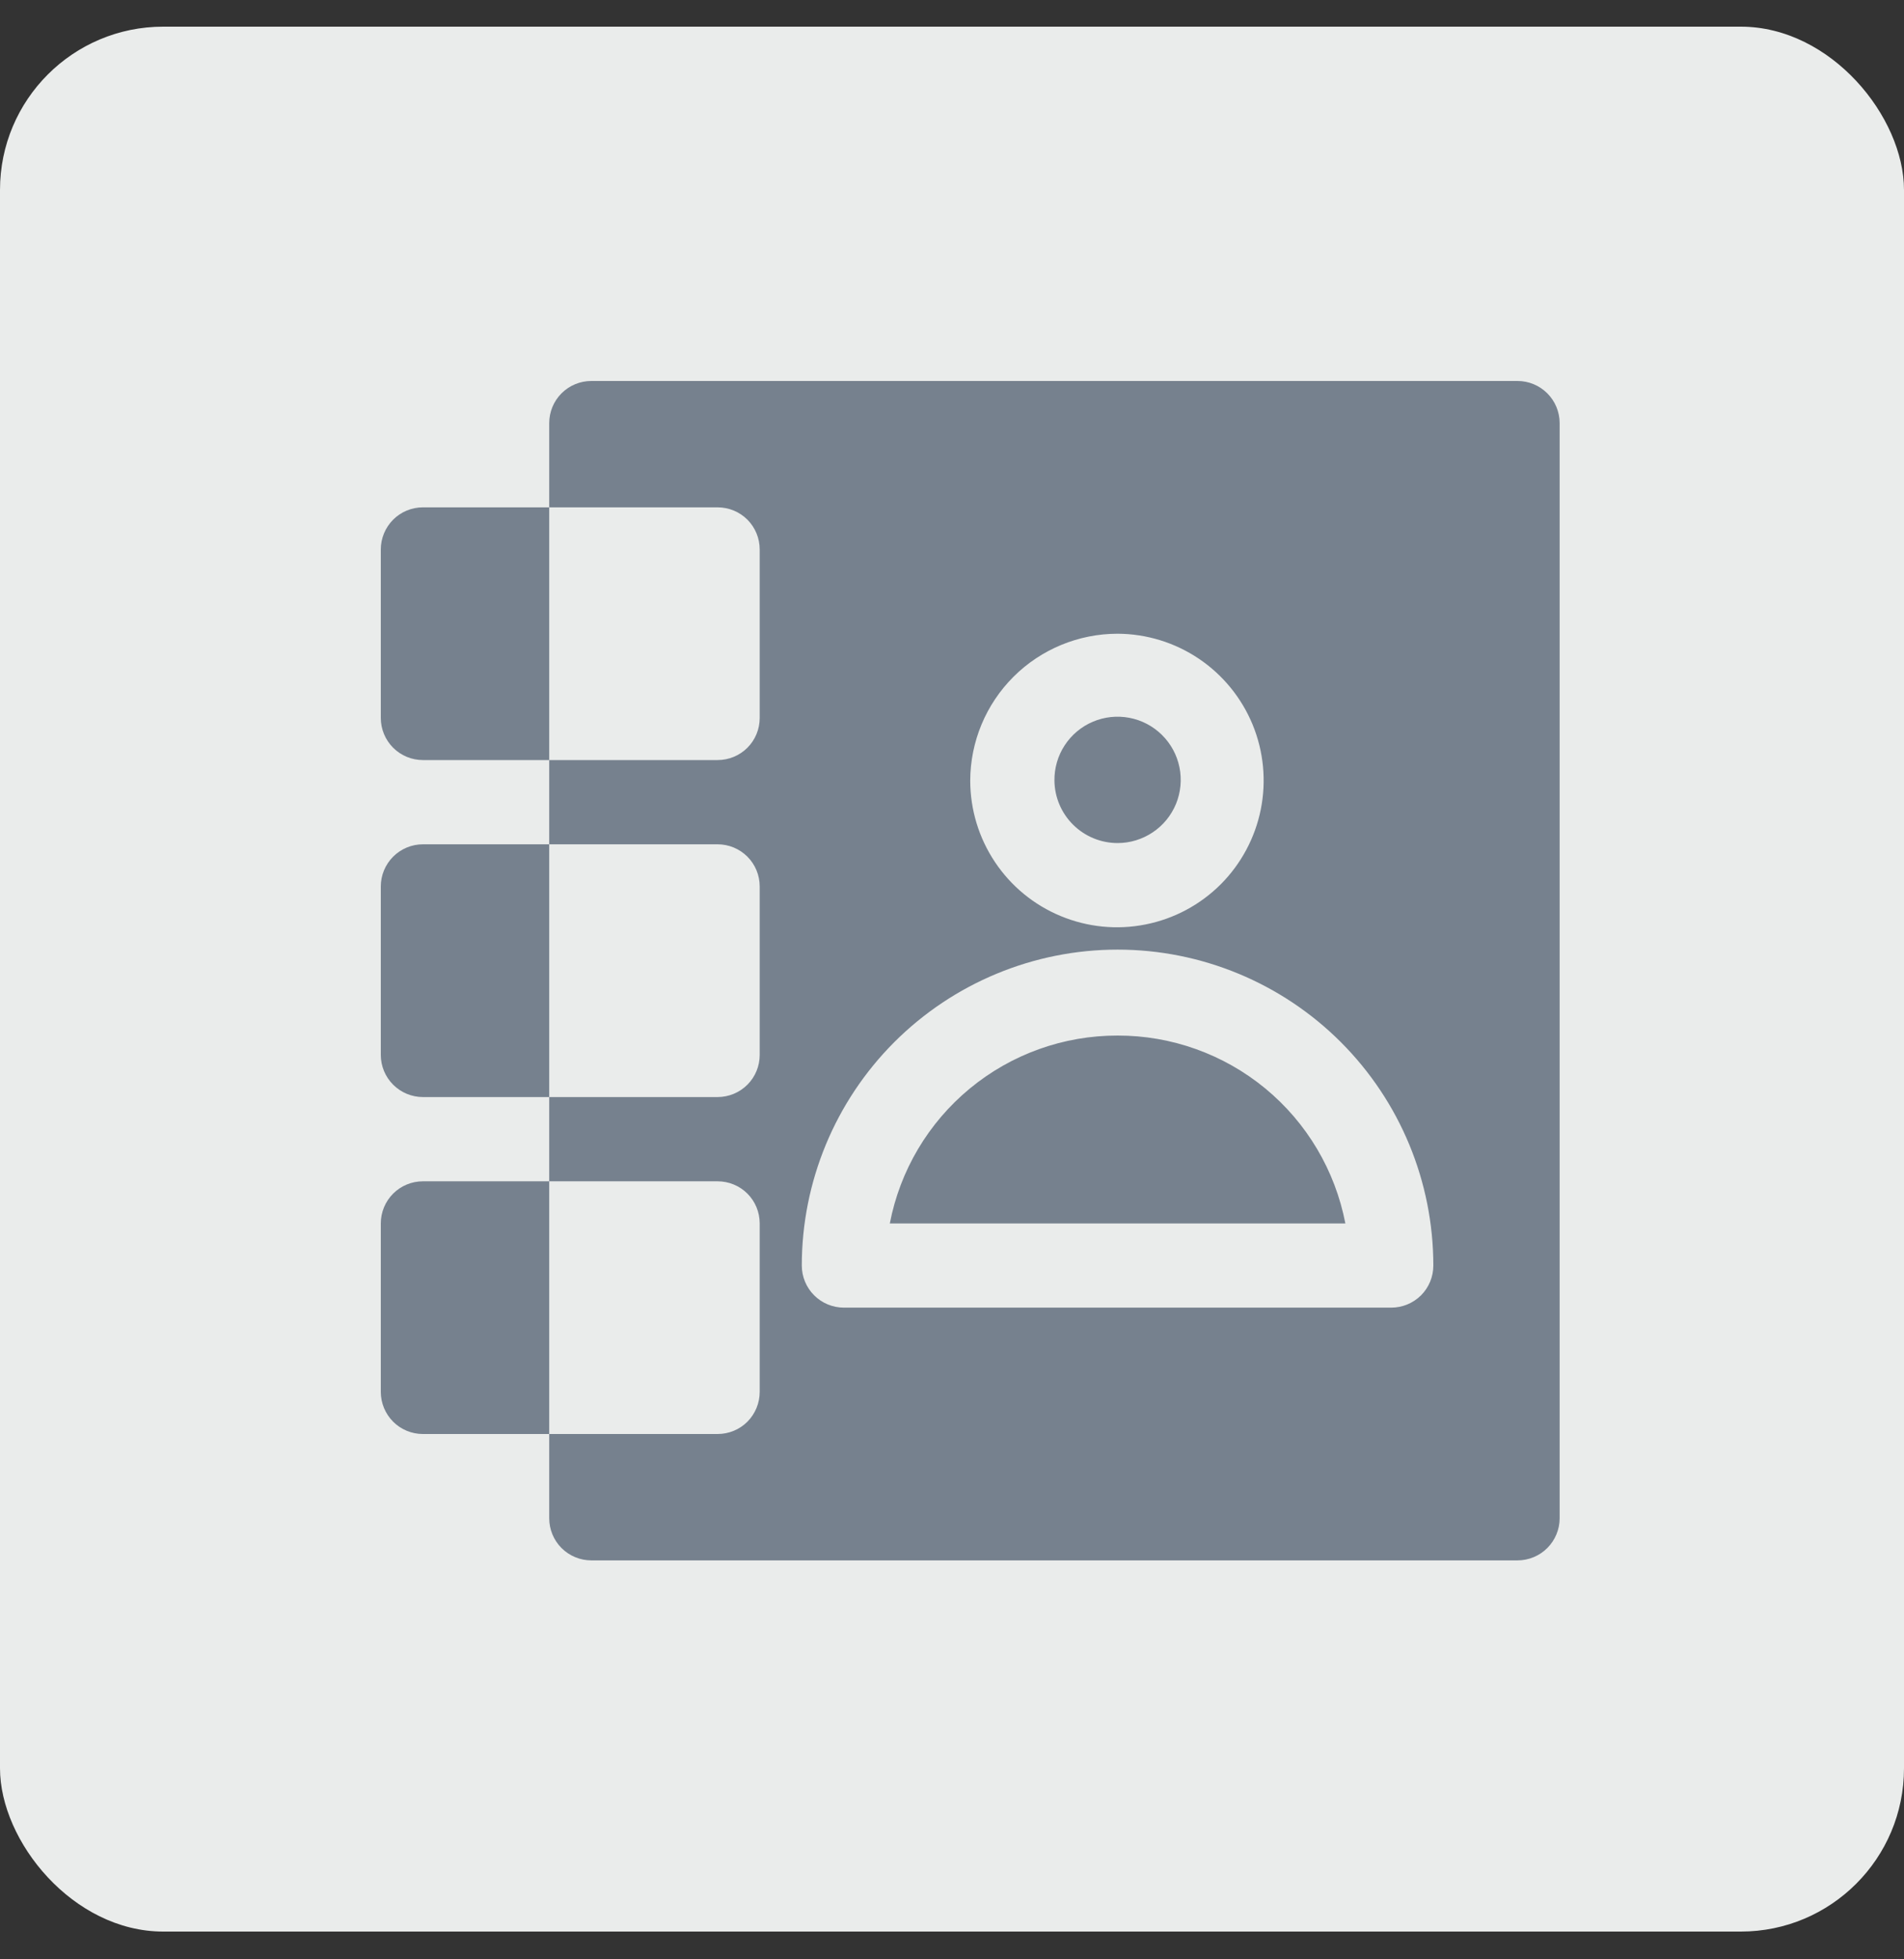 <svg width="35" height="36" viewBox="0 0 35 36" fill="none" xmlns="http://www.w3.org/2000/svg">
<rect x="0" y="0" width="35" height="36" fill="#333333" stroke="none"/>
<rect y="0.49" width="35" height="35" rx="3" fill="#EAECEB"/>
<path d="M19.383 14.345C19.38 14.114 19.445 13.888 19.571 13.695C19.697 13.502 19.877 13.351 20.089 13.261C20.301 13.171 20.534 13.146 20.761 13.189C20.987 13.232 21.195 13.341 21.359 13.503C21.523 13.665 21.635 13.871 21.681 14.097C21.727 14.322 21.705 14.557 21.618 14.77C21.53 14.983 21.382 15.165 21.19 15.293C20.999 15.421 20.774 15.49 20.544 15.49C20.239 15.49 19.946 15.37 19.728 15.155C19.511 14.941 19.387 14.65 19.383 14.345Z" fill="#76818E"/>
<path d="M27.896 7H10.87C10.664 7 10.467 7.082 10.322 7.227C10.177 7.372 10.096 7.569 10.096 7.774V9.322H13.191C13.397 9.322 13.594 9.403 13.739 9.548C13.884 9.694 13.965 9.89 13.965 10.096V13.191C13.965 13.397 13.884 13.594 13.739 13.739C13.594 13.884 13.397 13.965 13.191 13.965H10.096V15.513H13.191C13.397 15.513 13.594 15.595 13.739 15.74C13.884 15.885 13.965 16.082 13.965 16.287V19.383C13.965 19.588 13.884 19.785 13.739 19.93C13.594 20.075 13.397 20.157 13.191 20.157H10.096V21.705H13.191C13.397 21.705 13.594 21.786 13.739 21.931C13.884 22.076 13.965 22.273 13.965 22.479V25.574C13.965 25.779 13.884 25.976 13.739 26.122C13.594 26.267 13.397 26.348 13.191 26.348H10.096V27.896C10.096 28.101 10.177 28.298 10.322 28.443C10.467 28.588 10.664 28.67 10.87 28.67H27.896C28.101 28.67 28.298 28.588 28.443 28.443C28.588 28.298 28.67 28.101 28.67 27.896V7.774C28.67 7.569 28.588 7.372 28.443 7.227C28.298 7.082 28.101 7 27.896 7ZM20.544 11.644C21.076 11.646 21.597 11.806 22.039 12.104C22.48 12.401 22.824 12.823 23.027 13.316C23.229 13.809 23.281 14.35 23.176 14.873C23.071 15.395 22.814 15.874 22.437 16.251C22.059 16.627 21.579 16.883 21.056 16.986C20.534 17.09 19.992 17.036 19.5 16.832C19.008 16.629 18.587 16.284 18.291 15.841C17.994 15.398 17.836 14.877 17.835 14.345C17.837 13.627 18.123 12.941 18.631 12.434C19.139 11.928 19.827 11.644 20.544 11.644ZM25.574 24.026H15.513C15.308 24.026 15.111 23.945 14.966 23.8C14.821 23.655 14.739 23.458 14.739 23.253C14.739 21.713 15.351 20.237 16.439 19.148C17.528 18.06 19.004 17.448 20.544 17.448C22.083 17.448 23.56 18.06 24.648 19.148C25.737 20.237 26.348 21.713 26.348 23.253C26.348 23.458 26.267 23.655 26.122 23.8C25.976 23.945 25.779 24.026 25.574 24.026ZM20.544 19.027C19.553 19.025 18.593 19.369 17.829 19.999C17.065 20.629 16.544 21.506 16.357 22.479H24.731C24.543 21.506 24.023 20.629 23.259 19.999C22.494 19.369 21.534 19.025 20.544 19.027Z" fill="#76818E"/>
<path d="M10.096 9.322V13.965H7.774C7.569 13.965 7.372 13.884 7.227 13.739C7.082 13.594 7 13.397 7 13.191V10.096C7 9.89 7.082 9.694 7.227 9.548C7.372 9.403 7.569 9.322 7.774 9.322H10.096Z" fill="#76818E"/>
<path d="M10.096 15.513V20.157H7.774C7.569 20.157 7.372 20.075 7.227 19.93C7.082 19.785 7 19.588 7 19.383V16.287C7 16.082 7.082 15.885 7.227 15.74C7.372 15.595 7.569 15.513 7.774 15.513H10.096Z" fill="#76818E"/>
<path d="M10.096 21.705V26.348H7.774C7.569 26.348 7.372 26.267 7.227 26.122C7.082 25.976 7 25.78 7 25.574V22.479C7 22.273 7.082 22.076 7.227 21.931C7.372 21.786 7.569 21.705 7.774 21.705H10.096Z" fill="#76818E"/>
</svg>
